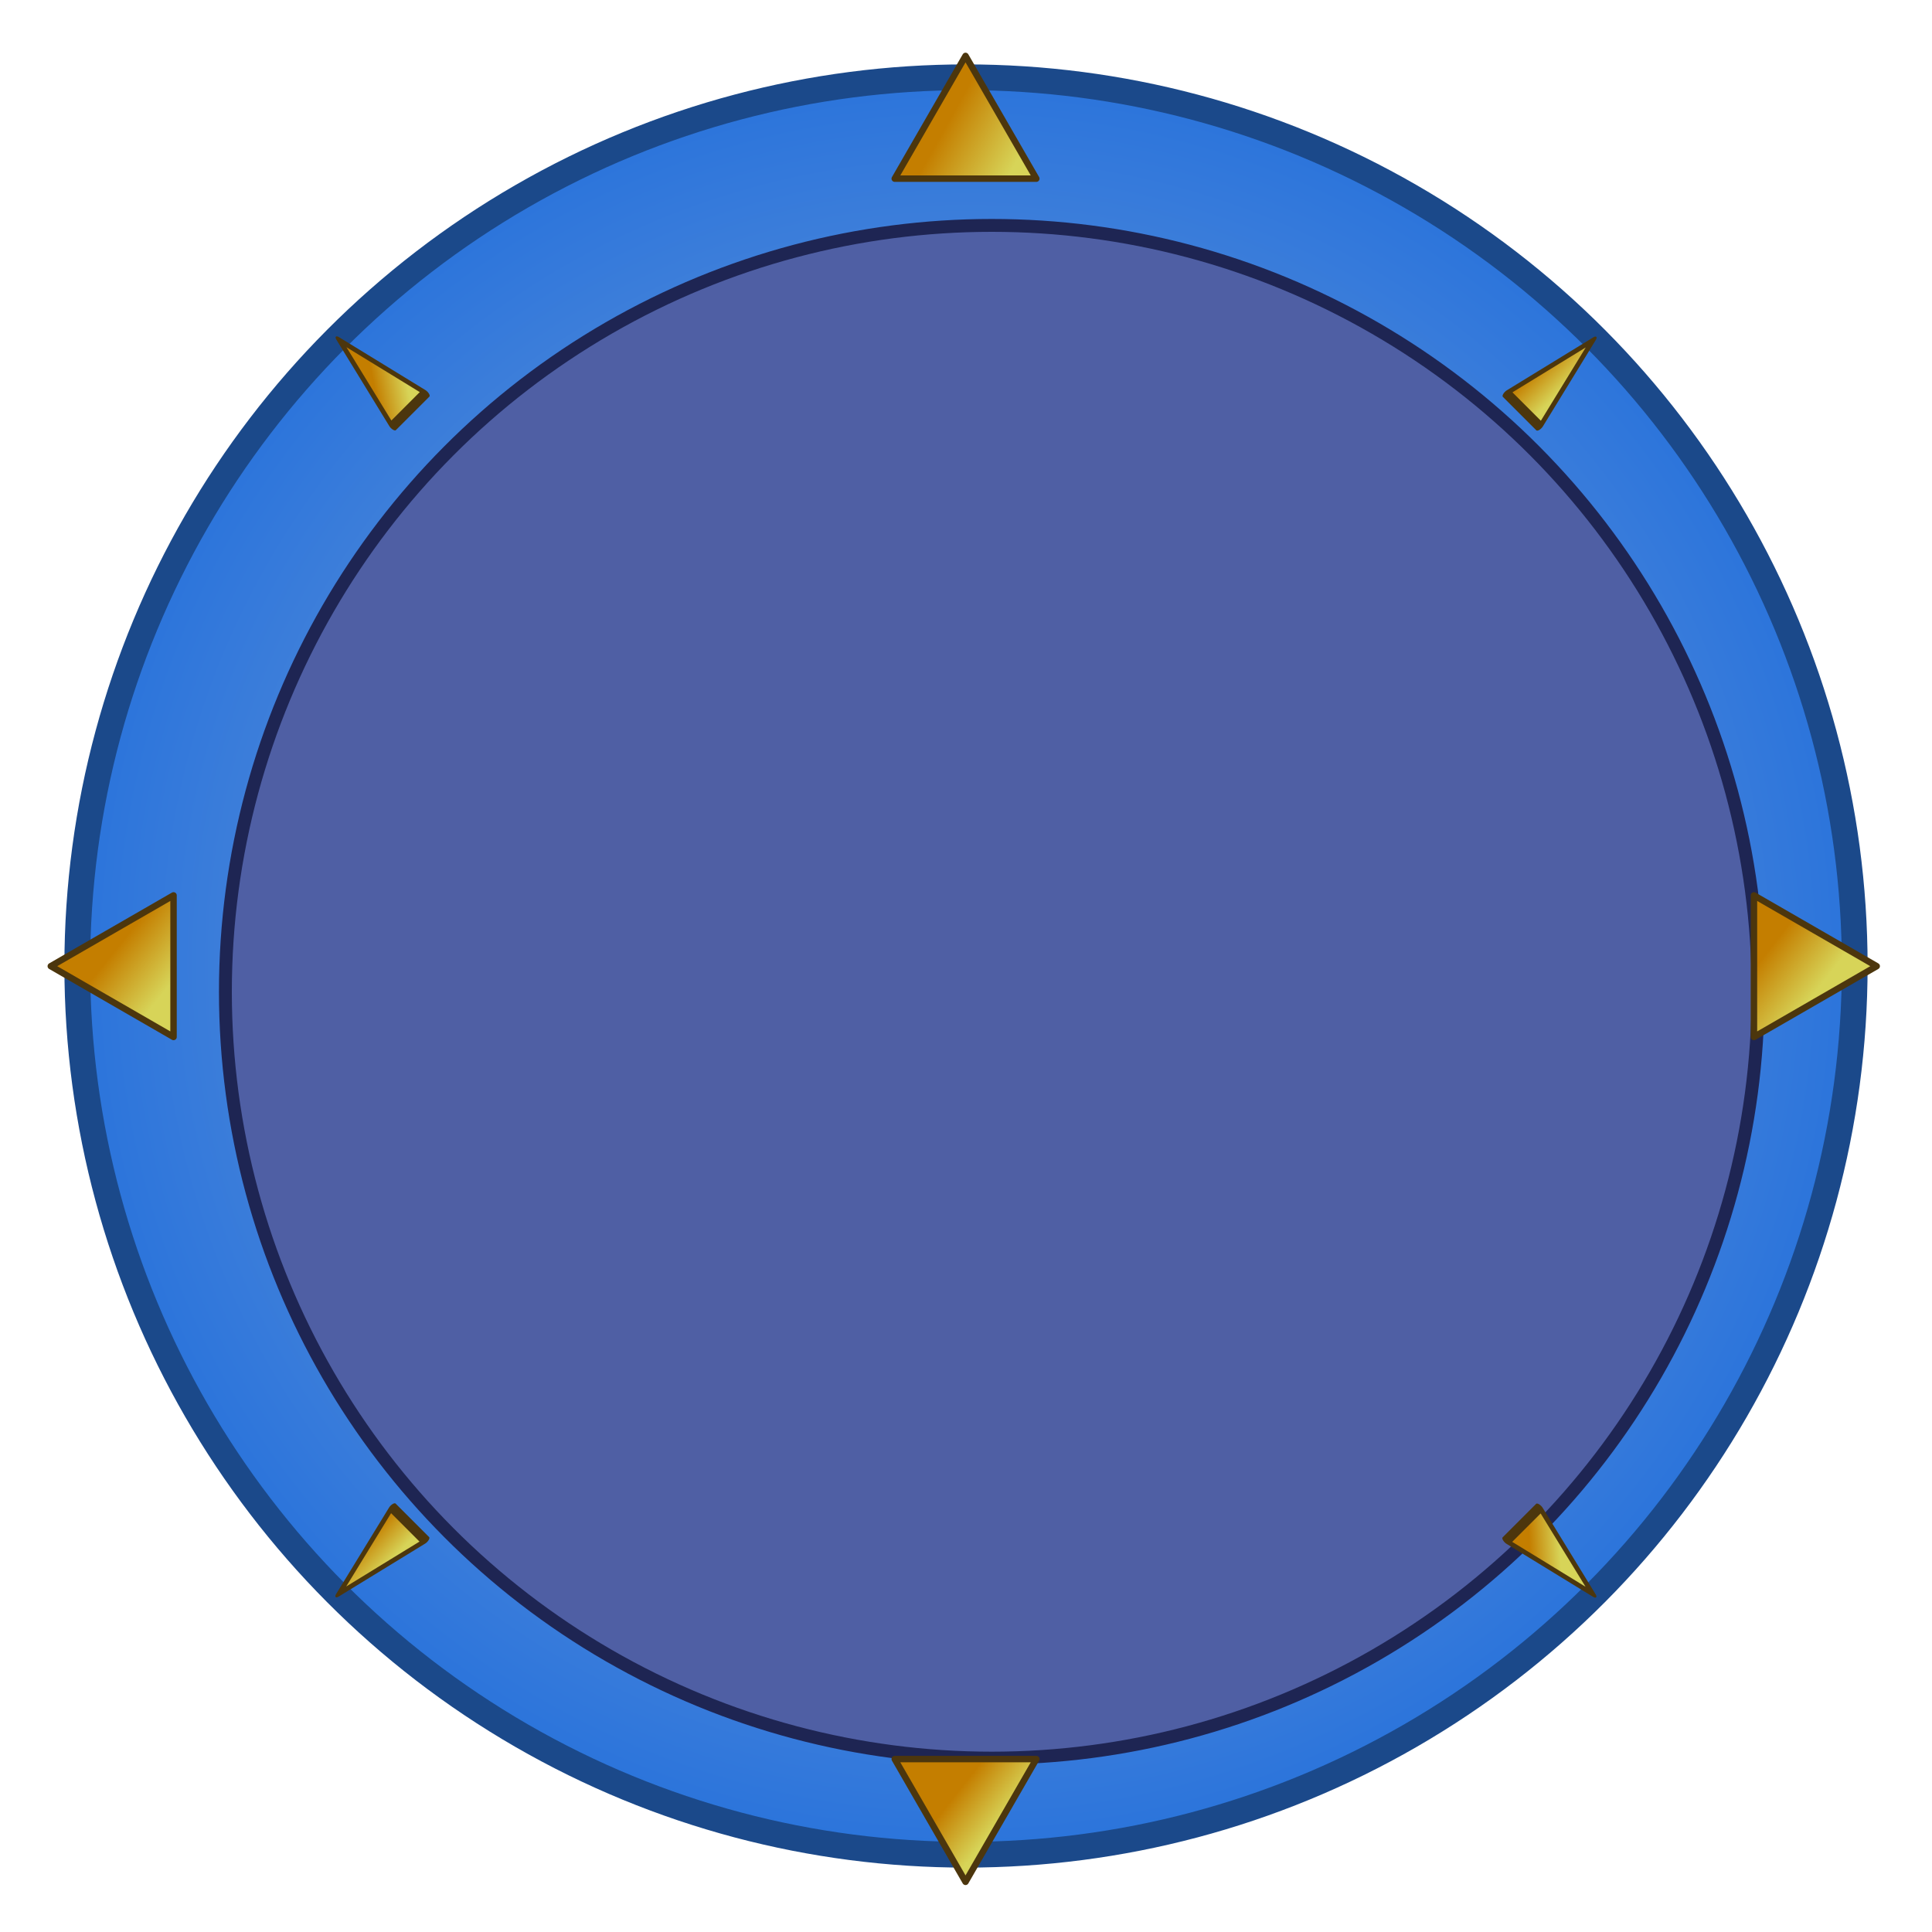 <svg xmlns="http://www.w3.org/2000/svg" xmlns:xlink="http://www.w3.org/1999/xlink" width="150" height="150" viewBox="0 0 150 150"><defs><linearGradient id="b"><stop offset="0" stop-color="#c47e00"/><stop offset="1" stop-color="#d7d458"/></linearGradient><linearGradient id="a"><stop offset="0" stop-color="#90aed7"/><stop offset="1" stop-color="#2b74db"/></linearGradient><radialGradient xlink:href="#a" id="c" cx="75.5" cy="978.862" fx="75.5" fy="978.862" r="67.5" gradientUnits="userSpaceOnUse" gradientTransform="translate(-2.178 -23.252) scale(1.022)"/><filter id="d" color-interpolation-filters="sRGB"><feFlood flood-opacity=".498" flood-color="#000" result="flood"/><feComposite in="flood" in2="SourceGraphic" operator="out" result="composite1"/><feGaussianBlur in="composite1" stdDeviation="4" result="blur"/><feOffset dx="2" dy="2" result="offset"/><feComposite in="offset" in2="SourceGraphic" operator="in" result="composite2"/></filter><linearGradient xlink:href="#b" id="e" x1="73.208" y1="9.965" x2="78.286" y2="12.797" gradientUnits="userSpaceOnUse"/><linearGradient xlink:href="#b" id="f" gradientUnits="userSpaceOnUse" x1="73.652" y1="10.966" x2="76.616" y2="8.625"/><linearGradient xlink:href="#b" id="g" gradientUnits="userSpaceOnUse" x1="72.972" y1="12.443" x2="75.806" y2="8.785"/><linearGradient xlink:href="#b" id="h" gradientUnits="userSpaceOnUse" x1="73.652" y1="9.432" x2="76.616" y2="13.109"/><linearGradient xlink:href="#b" id="i" gradientUnits="userSpaceOnUse" x1="74.091" y1="9.328" x2="76.485" y2="13.213"/><linearGradient xlink:href="#b" id="j" gradientUnits="userSpaceOnUse" x1="70.094" y1="10.992" x2="77.484" y2="11.134"/><linearGradient xlink:href="#b" id="k" gradientUnits="userSpaceOnUse" x1="76.09" y1="12.447" x2="74.486" y2="9.055"/><linearGradient xlink:href="#b" id="l" gradientUnits="userSpaceOnUse" x1="79.087" y1="10.576" x2="71.739" y2="11.03"/></defs><circle cx="75" cy="977.362" r="69" fill="url(#c)" stroke="#1b498a" stroke-width="2" stroke-linecap="round" stroke-linejoin="round" transform="translate(0 -902.362)"/><circle cx="75" cy="75" r="59.5" fill="#4f5fa4" stroke="#1e2553" stroke-linecap="round" stroke-linejoin="round" filter="url(#d)"/><g stroke="#4c360d" stroke-linecap="round" stroke-linejoin="round"><path d="M74.625 4.875l2.598 4.5 2.598 4.5H69.43l2.597-4.5z" transform="matrix(1.058 0 0 1.059 -3.99 -.822)" fill="url(#e)" stroke-width=".472"/><path transform="matrix(1.058 0 0 -1.059 -3.99 151.268)" d="M74.625 4.875l2.598 4.5 2.598 4.5H69.43l2.597-4.5z" fill="url(#f)" stroke-width=".472"/><path transform="matrix(0 1.058 -1.059 0 150.87 -3.94)" d="M74.625 4.875l2.598 4.5 2.598 4.5H69.43l2.597-4.5z" fill="url(#g)" stroke-width=".472"/><path d="M74.625 4.875l2.598 4.5 2.598 4.5H69.43l2.597-4.5z" transform="matrix(0 1.058 1.059 0 -1.22 -3.94)" fill="url(#h)" stroke-width=".472"/><path transform="rotate(-45 53.263 15.355) scale(.354 .85)" d="M74.625 4.875l2.598 4.5 2.598 4.5H69.43l2.597-4.5z" fill="url(#i)" stroke-width=".912"/><path d="M74.625 4.875l2.598 4.5 2.598 4.5H69.43l2.597-4.5z" transform="rotate(45 48.142 132.674) scale(.354 .85)" fill="url(#j)" stroke-width=".912"/><path d="M74.625 4.875l2.598 4.5 2.598 4.5H69.43l2.597-4.5z" transform="rotate(135 50.263 84.08) scale(.354 .85)" fill="url(#k)" stroke-width=".912"/><path transform="rotate(-135 51.14 63.95) scale(.354 .85)" d="M74.625 4.875l2.598 4.5 2.598 4.5H69.43l2.597-4.5z" fill="url(#l)" stroke-width=".912"/></g></svg>